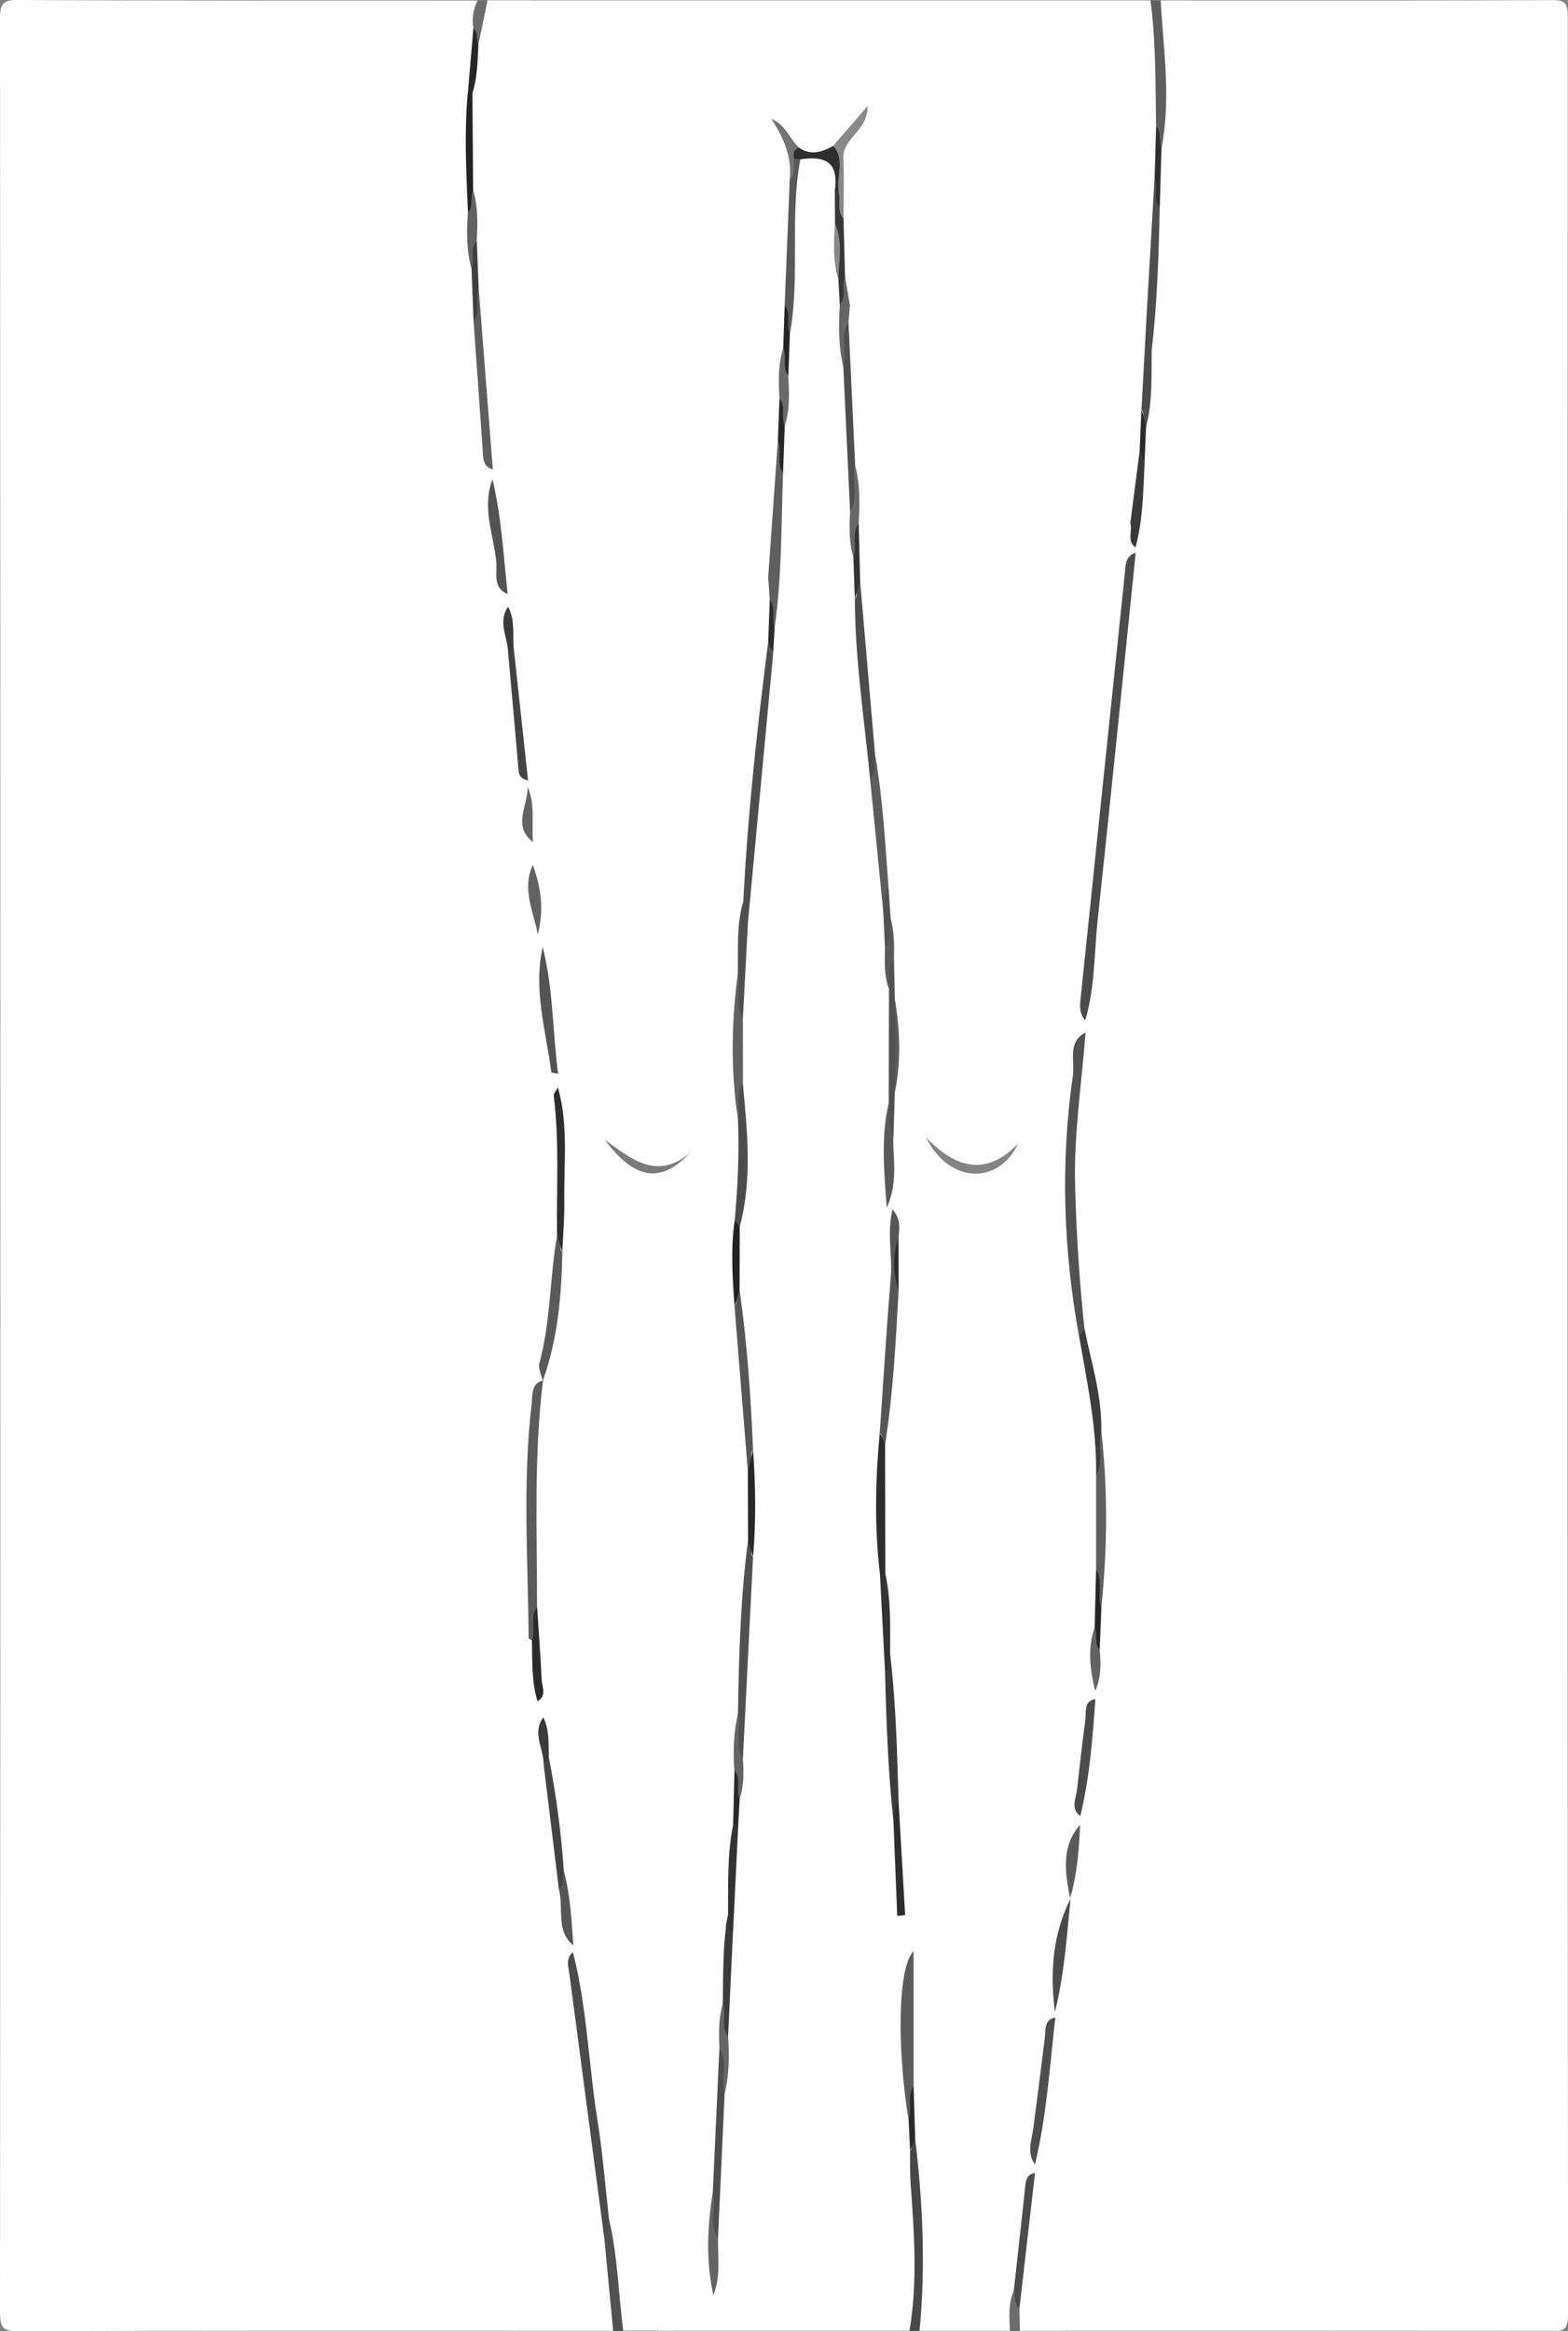 <?xml version="1.0" encoding="UTF-8"?>
<svg id="Layer_1" data-name="Layer 1" xmlns="http://www.w3.org/2000/svg" viewBox="0 0 288 428">
  <rect x="0" y="0" width="288" height="428" fill="#808080" stroke="none"/>
  <defs>
    <style>
      .cls-1 {
        fill: #646464;
      }

      .cls-1, .cls-2, .cls-3, .cls-4, .cls-5, .cls-6, .cls-7, .cls-8, .cls-9, .cls-10, .cls-11, .cls-12, .cls-13, .cls-14, .cls-15, .cls-16, .cls-17, .cls-18, .cls-19, .cls-20, .cls-21, .cls-22, .cls-23, .cls-24, .cls-25, .cls-26, .cls-27, .cls-28, .cls-29, .cls-30, .cls-31, .cls-32, .cls-33, .cls-34, .cls-35, .cls-36, .cls-37, .cls-38, .cls-39, .cls-40, .cls-41, .cls-42, .cls-43, .cls-44, .cls-45, .cls-46, .cls-47, .cls-48, .cls-49, .cls-50, .cls-51, .cls-52, .cls-53 {
        stroke-width: 0px;
      }

      .cls-2 {
        fill: #292929;
      }

      .cls-3 {
        fill: #3c3c3c;
      }

      .cls-4 {
        fill: #525252;
      }

      .cls-5 {
        fill: #545454;
      }

      .cls-6 {
        fill: #898989;
      }

      .cls-7 {
        fill: #505050;
      }

      .cls-8 {
        fill: #252525;
      }

      .cls-9 {
        fill: #2f2f2f;
      }

      .cls-10 {
        fill: #676767;
      }

      .cls-11 {
        fill: #565656;
      }

      .cls-12 {
        fill: #4b4b4b;
      }

      .cls-13 {
        fill: #282828;
      }

      .cls-14 {
        fill: #434343;
      }

      .cls-15 {
        fill: #5b5b5b;
      }

      .cls-16 {
        fill: #636363;
      }

      .cls-17 {
        fill: #373737;
      }

      .cls-18 {
        fill: #5a5a5a;
      }

      .cls-19 {
        fill: #515151;
      }

      .cls-20 {
        fill: #747474;
      }

      .cls-21 {
        fill: #3d3d3d;
      }

      .cls-22 {
        fill: #303030;
      }

      .cls-23 {
        fill: #3f3f3f;
      }

      .cls-24 {
        fill: #666;
      }

      .cls-25 {
        fill: #535353;
      }

      .cls-26 {
        fill: #4c4c4c;
      }

      .cls-27 {
        fill: #2b2b2b;
      }

      .cls-28 {
        fill: #7a7a7a;
      }

      .cls-29 {
        fill: #6c6c6c;
      }

      .cls-30 {
        fill: #444;
      }

      .cls-31 {
        fill: #2c2c2c;
      }

      .cls-32 {
        fill: #6a6a6a;
      }

      .cls-33 {
        fill: #5c5c5c;
      }

      .cls-34 {
        fill: #626262;
      }

      .cls-35 {
        fill: #2e2e2e;
      }

      .cls-36 {
        fill: #4f4f4f;
      }

      .cls-37 {
        fill: #5d5d5d;
      }

      .cls-38 {
        fill: #272727;
      }

      .cls-39 {
        fill: #2d2d2d;
      }

      .cls-40 {
        fill: #232323;
      }

      .cls-41 {
        fill: #3a3a3a;
      }

      .cls-42 {
        fill: #484848;
      }

      .cls-43 {
        fill: #4e4e4e;
      }

      .cls-44 {
        fill: #333;
      }

      .cls-45 {
        fill: #5f5f5f;
      }

      .cls-46 {
        fill: #595959;
      }

      .cls-47 {
        fill: #5e5e5e;
      }

      .cls-48 {
        fill: #848484;
      }

      .cls-49 {
        fill: #2a2a2a;
      }

      .cls-50 {
        fill: #3b3b3b;
      }

      .cls-51 {
        fill: #393939;
      }

      .cls-52 {
        fill: #fefefe;
      }

      .cls-53 {
        fill: #4d4d4d;
      }
    </style>
  </defs>
  <path class="cls-52" d="M104.32,427.92c-33.67,0-67.34-.05-101.01.08C.55,428.01,0,427.4,0,424.42.09,284.14.09,143.86,0,3.58,0,.6.55-.02,3.3,0c25.37.14,50.74.09,76.11.09,1.97,2.12,2.63,4.88,2.96,7.7.88,7.32.94,14.6-1.35,21.7-.66,2.06-1.42,4.19-1.12,6.33,1.52,10.82-.23,21.99,2.91,32.62,1.33,4.5,1.61,9.11,1.73,13.79.1,4.19,1.39,8.16,2.5,12.15,1.4,5,2.08,10.07.92,15.26-.77,3.46-.78,6.91-.11,10.4,1.26,6.59.36,13.26.55,19.88.18,6.12.68,12.25-.16,18.4-.35,2.61.53,5.13,3.17,5.97,3.58,1.14,4.08,4.01,4.08,7.39,0,6.49-.28,13,.06,19.48.99,19.27.06,38.54-.04,57.8-.02,4.33.01,8.42-5.16,9.58-2.09.47-1.86,2.7-1.83,4.57.16,10.61.27,21.22-.05,31.82-.1,3.44.98,5.02,4.19,4.82,1.54-.1,3.09-.07,4.37,1.11.84,1.12,1.37,2.69.67,3.71-3.9,5.76-1.72,12.29-2.03,18.41-.53,10.47-.26,20.98-.1,31.47.06,4.39.55,8.48,5.11,10.75,3,1.49,3.14,5.29,2.86,8.41-1.26,13.97-.53,27.94-.3,41.91.05,3.08,1.06,4.72,3.93,4.9,1.07.07,2.16.14,3.18.55.88.36,1.68.88,1.61,2.11-.05.98-.74,1.41-1.45,1.75-2.08,1-4.52,1.17-6.22,3.09Z"/>
  <path class="cls-52" d="M218.71.09c22.14,0,44.28.04,66.42-.07,2.31-.01,2.83.57,2.83,3.06-.06,140.61-.08,281.22.05,421.83,0,3.44-1.32,3.03-3.34,3.02-29.67-.03-59.35-.02-89.02-.02-.98-1.19-1.31-2.64-1.28-4.17.2-9.65-.65-19.3-.03-28.95.21-3.16.97-5.99,3.73-7.53,3.09-1.72,3.65-4.55,3.63-7.94-.05-11.49-.07-22.98,0-34.47.04-5.85-.1-11.8,5.73-15.21,1.44-.84,1.44-2.82,1.67-4.48.77-5.49.09-10.99-.23-16.45-.26-4.51-.45-8.96.2-13.41,1.42-9.78-.25-19.56.05-29.35.19-6.13.46-12.29-.02-18.45-.23-2.98-.61-5.04-3.63-6.61-4.54-2.34-4.45-7.77-4.31-12.25.23-7.14.3-14.08-.67-21.28-.67-4.98,1-10.72,1.78-16.09.29-1.97,2.21-2.04,3.69-2.42,2.72-.69,3.54-2.6,3.53-5.52-.04-13.61-.68-27.2-.64-40.8.02-5.42.6-10.87.49-16.36-.08-3.57.54-7.23,3.13-10.16,1.73-1.95,1.28-4.73,1.03-7.19-.55-5.46.14-10.65,2.61-15.47,2.96-5.77.58-11.81.64-17.68.06-5.83-.19-11.63.71-17.41.47-2.97.79-5.92-.18-8.88-.54-1.66-.16-3.28.55-4.82,2.39-5.16,2.42-10.39,1.16-16.01-1.79-7.96-1.9-16.16-1.6-24.34.06-1.53.31-2.98,1.29-4.17Z"/>
  <path class="cls-52" d="M185.5,427.92h-10.15c-1.9-2.85-1.32-6.09.94-7.54,6.77-4.37,5.49-11.49,5.43-17.82-.11-10.61.8-21.21-.11-31.85-.39-4.54.33-9.42,5.15-11.84,1.97-.99,1.92-3.21,2.01-5.23.51-11.6,1.12-23.18.09-34.79-.43-4.83-.04-9.67,1.27-14.34,1-3.54,2.01-7.1,6.07-7.97,1.51-.32,1.86-1.31,1.37-2.96-2.62-8.79-1.43-17.78-.87-26.69.14-2.28.08-3.14-2.18-3.68-4.81-1.16-6.17-3.23-5.32-8.57,1.49-9.36-.72-18.59-.53-27.89.02-1.15-.24-2.52-1.49-2.82-3.64-.87-7.34-.82-10.97-.07-1.9.39-1.84,2.57-1.77,4.16.27,6.48-.35,12.98-.16,19.4.18,5.89-.81,11.59-.86,17.39-.02,2.62-1.44,4.39-3.59,5.31-2.09.89-2.75,2.44-2.46,4.7.06.49.13,1.02.02,1.49-1.31,5.72-2.79,11.09,5.06,13.18,2.54.68,2.63,5.11,2.23,8.1-2.03,15.07-.57,30.25-.26,45.28.25,12.11-1.68,24.19-.02,36.32.94,6.85-.09,13.97-.52,20.81-.31,5.04-.52,9.49.68,14.42,1.29,5.29-.2,10.24-4.77,13.5h-.92c-1.12-1.3-.61-2.83-.45-4.27,1.13-10.3-.44-20.52-.81-30.77-.03-3.27-.8-6.49-.58-9.78.55-7.58-1.7-15.06-.97-20.88-.06,7.77,1.17,17.27,1.3,26.81.08,2.07.25,4.14.56,6.18-.23,9.2,1.79,18.35.5,27.58-.25,1.8-.34,3.6-1.4,5.12h-43.36c-.87-1.09-.98-2.37-.89-3.75.74-11.95-.43-23.92.17-35.84.38-7.66-.91-15.24-.02-22.9,1.16-9.92-.75-19.92.27-29.9.36-3.47.52-6.7,4.16-8.02,1.28-.47,2.16-1.51,2.13-2.95-.11-4.81,1.01-9.5.69-14.4-.61-9.44.43-18.9.25-28.39-.19-10.46-.16-20.93-.55-31.38-.2-5.32-.29-10.45,1.79-15.64,2.66-6.65-1.98-12.56-8.58-11.66-.61.08-1.22.19-1.83.23-5.78.38-11.63.95-14.59-6.8-1.34,4.58-1.65,8.71.1,12.76.73,1.68,1.55,3.3,1.45,5.19-.65,13.07.28,26.12-1.6,39.27-1.21,8.44.44,17.53,1.25,26.29.62,6.66.7,13.28.1,19.93-.54,5.98.78,11.92.28,17.93-.19,2.32,1.72,3.81,3.36,5.07,3.07,2.36,3.75,5.42,3.79,9.48.1,8.63,0,17.27.32,25.91.14,3.82.2,7.67-.2,11.48-.44,4.21-.17,8,4.08,10,.98.46,1.81,1.54,1.93,2.69.89,8.49,3.35,17.05-.66,25.39h-6.46c-3.14-4.75-1.63-10.56-3.01-15.72-.37-1.38-.27-2.93-.71-4.35-1.8-16.2-4.11-32.31-6.33-48.45-.22-.82-.34-1.66-.38-2.51-.06-4.43-.9-8.75-1.58-13.09-.64-6.86-1.73-13.66-2.65-20.48-.69-2.59-.04-5.36-.94-7.92-.41-1.31-.76-2.63-.66-4.04.6-5.7-1.1-11.28-.72-16.96.01-9.09.03-18.18-.01-27.26-.02-4.14.03-8.25.97-12.29.04-.59.14-1.18.26-1.76,2.06-7.71,3.35-15.55,3.39-23.61-.26-9.62.56-19.26-.47-28.87-.29-1.14-.42-2.3-.42-3.47-.6-7.43-1.5-14.83-2.26-22.24-.38-1.27-.73-2.55-.79-3.9-.41-4.07-.39-8.19-1.21-12.22-.3-1.58-.4-3.18-.37-4.79-.08-2.96.33-5.95-.54-8.86-.2-.81-.3-1.64-.35-2.47-.93-7.76-1.37-15.58-2.38-23.33-.66-2.67-.06-5.5-.93-8.15-.2-.81-.31-1.63-.36-2.46-.72-6.88-1.69-13.73-2.46-20.6-.21-.84-.3-1.7-.33-2.57-.71-10.83-1.69-21.63-2.48-32.44-.5-2.94-.27-5.91-.34-8.86-.08-3.2.35-6.43-.65-9.56-.5-5.67-.23-11.35-.21-17.03.54-3.08.96-6.18,1.22-9.31,1.19-2.65-.35-6.38,2.78-8.27h8.3c1.18,2.25-.29,3.54-1.67,4.48-2.72,1.84-3.51,4.59-3.38,7.7.28,6.79.43,13.59.54,20.38.15,9.57,1.27,19.24-1.03,28.71-.53,2.18.87,2.47,2.15,3.05,5.98,2.71,7.01,4.65,6.39,11.82-.71,8.13.22,16.3-.23,24.37-.55,9.85.74,19.58.37,29.36-.06,1.52-.38,2.96-.98,4.33,6.79,1.91,8.51,4.94,8.21,14.44-.3,9.46-.19,18.91.04,28.37.13,5.31-1,10.57-.79,15.93.14,3.66,1.43,5.4,4.92,5.68,3.62.29,7.5.39,9.82,4.37,1.46-.2,1.44-2.17,2.57-2.54,5.21-1.72,4.99-6.15,5.05-10.81.1-8.45.16-16.92.79-25.36.09-1.16.19-2.35.05-3.49-1.86-14.74,1.09-29.56-.7-44.3-.47-3.85,1.11-7.26,3.16-10.19,2.38-3.42,5.41-2.12,8.29-.58.92,1.28.67,2.79.74,4.23.21,2.69-.5,5.29-.58,7.95-1.45,15.92-3.18,31.8-4.55,47.73-.77,4.38-.13,8.89-.99,13.27-.55,8.72-.57,17.43.02,26.15,1.36,6.4.08,12.7-.53,19.04-.57,5.19-.44,10.37.16,15.54.46,10.17,1.86,20.27,2.23,30.45.13,4.22.14,8.44,0,12.67-.69,10.53-1.17,21.07-1.78,31.6-.8,3.51-.28,7.08-.43,10.62.15,3.28-.75,6.5-.49,9.78-.7,5.59-.42,11.26-.97,16.86-.62,5.25-.43,10.56-.9,15.83-.74,2.89-.29,5.84-.42,8.76-.12,8.55-1.06,17.04-1.39,25.56-.97,5.16-.13,10.42-.56,15.62.23-2.44.05-4.89.11-7.35.18-8.58,1.22-17.09,1.42-25.65.8-3.52.27-7.1.42-10.65-.04-6.29,1.24-12.5.93-18.8.9-6.48.62-13.06,1.33-19.56.13-1.74-.02-3.5.12-5.24.68-2.57.28-5.21.39-7.82.43-12.18,1.67-24.32,1.86-36.51.77-6.5.6-12.99,0-19.48-.05-9.89-1.69-19.65-2.2-29.51-.18-3.87-.11-7.73-.04-11.6,1.99-8.77,1.12-17.58.39-26.4,0-3.92,0-7.84,0-11.76-.44-6.05,1.28-11.96.93-18.01,1.54-16.27,3.33-32.51,4.63-48.81.21-1.77.5-3.53.59-5.32.33-9.24-.02-18.5.85-27.72.08-2.96-.14-5.94.3-8.89,1-3.09.55-6.31.64-9.48.07-2.69-.14-5.4.36-8.06,1.17-6.61.34-13.27.53-19.91.12-4.17.44-8.26,2.04-12.12,5.84-2.17,7.5-.97,7.93,5.68,0,2.11-.02,4.22,0,6.33.12,3.41-.42,6.86.55,10.22.38,1.73.33,3.46.05,5.19.08,3.78-.41,7.58.38,11.34.34,8.68,1.27,17.32,1.42,26,.13,2.91-.32,5.85.39,8.74-.09,2.64.34,5.24.53,7.86.08,10.96,1.82,21.76,2.77,32.63.6,8.09,1.59,16.14,2.17,24.23.27,2.29.78,4.55.6,6.88.07,2.6-.23,5.23.44,7.8.71,6.82.73,13.64.01,20.46-.98,5.86-.06,11.79-.47,15.83.04-2.15.04-6.15.03-10.15-.22-2.58.54-5.08.54-7.64.63-5.42.56-10.84.04-16.27-.05-2.56-.78-5.05-.58-7.63-.11-2.51.28-5.06-.39-7.54-.11-1.98-.72-3.91-.54-5.92-.73-8.05-1.51-16.09-2.25-24.14-1.18-10.57-2.19-21.17-2.72-31.8.09-3.57-.76-7.09-.56-10.66-.16-3.54.38-7.11-.42-10.63-.2-8.73-1.31-17.41-1.42-26.15.05-1.16-.09-2.37.59-3.4,6.8-1.78,9.8.44,11.06,7.53.81,4.55-.51,8.99-.12,13.42,1.04,11.75-1.29,23.54.68,35.31,1.01,6.05-.13,12.29-.43,18.42-.27,5.65.68,11.27-.19,16.92-.44,2.84.97,5.07,3.26,6.66,3.12,2.15,4.14,5.34,4.41,9.31.69,10.15-.39,20.28.08,30.42.12,2.65.39,4.49,3.13,5.09,1.91.42,3.2,1.88,4.04,3.85,1.22-.55,1.33-2.37,2.52-2.76,4.77-1.58,5-5.56,4.71-9.94-.55-8.18,1.12-16.25,1-24.42-.04-2.42.5-4.98,2.64-6,4.16-2,4.12-5.85,4.08-9.66-.09-7.97-.62-15.99.04-23.88.66-7.82-.74-15.59.41-23.37,1.07-7.23,3.65-9.22,10.46-7.45,1.4,1.18,1.45,2.98,1.83,4.63.08.89-.04,1.74-.38,2.56-1.94,5.5-1.96,11.37-2.6,17.08-1.99,17.73-3.56,35.51-5.43,53.26-.48,4.52-1.73,9.14-.69,13.8.19,1.2.1,2.37-.32,3.5-2.2,5.6-2.36,11.68-2.72,17.53-.76,12.41.08,24.83,2.24,37.1,1.43,8.72,3.76,17.31,3.11,26.32-.02,5.47,0,10.93,0,16.4-.1,3.54.17,7.1-.27,10.63-1.21,3.79-.64,7.6-.03,11.41,0,.83-.15,1.62-.43,2.39-2.12,6.68-2.45,13.62-2.64,20.59.1.78.03,1.54-.19,2.28-1.66,4.14-2.12,8.46-1.67,12.92-.03.52-.15,1.01-.33,1.48-1.66,6.38-2.87,12.83-2.26,19.52.02.81-.1,1.59-.38,2.34-2.27,8.37-3.34,16.93-3.44,25.64.07.83-.03,1.63-.31,2.41-2.25,6.98-2.05,14.4-3.2,21.57-.9,2.27-.08,5.07-1.83,7.08Z"/>
  <path class="cls-52" d="M141.09,106.04c-2.82.65-6.7-2.78-8.21,3.06-.86,3.32-1.74,6.27-1.55,9.95.41,7.81,1.5,15.68.07,23.56-.8,4.4.3,8.91.36,13.31.2,13.84-.42,27.69-.71,41.53-.03,1.29-.36,2.37-1.72,2.47-4.3.34-5.93,3.29-6.44,8.08-1.63-8.36-7.39-7.93-12.78-7.96-2.87-.02-3.94-1.73-3.89-4.33.1-4.96-.12-9.88.54-14.88.74-5.6.01-11.42.11-17.14.07-4.5-1.02-8.98,0-13.52.86-3.83-.38-7.68-1.16-11.24-.8-3.65-4.74-2.73-7.69-3.02,3.07-5.84,1.77-12.08,1.33-18.05-.32-4.32-.38-8.45.03-12.78.49-5.13-.32-10.39-.28-15.6.03-3.89-.56-7.8.22-11.68,1.63-8.1.54-10.31-6.83-12.47-3.39-.99-3.97-2.22-1.28-4.78,1.05-1,1.25-2.31,1.09-3.64-1.13-9.17.37-18.36-.51-27.63-.59-6.21-1.06-12.79-.29-19.16.33-2.71.25-6.07,4.16-6.57,1.26-.16,2.17-1.78,2.19-3.47h113.47c2.35,3.8,2.2,8.11,2.21,12.4,0,3.47,0,6.93.02,10.39-.1,3.36.18,6.74-.31,10.09-.74,2.21-.77,4.54-.6,6.81.48,6.43-1.12,12.72-.94,19.12.45,5.38-.87,10.64-.93,15.98-.07,2.66.11,5.33-.32,7.97-.79,2.34-.58,4.78-.67,7.19-.08,2.27-.07,4.59-2.18,6-1.69.03-3.41-.16-5.06.14-1.81.33-3.71.99-4.04,3.42-.42,3.1-1.51,6.46-.86,9.31,2.22,9.68-.72,19.3.27,29.07.63,6.17.56,13.05-.42,19.56-.24,1.6-.77,2.39-2.27,2.47-3.41.18-4.28,2.51-4.23,5.78.16,9.96-1.57,19.86-.9,29.83.18,2.63-.17,4.37-3.27,4.55-3.97.23-3.9,4.28-5,7.55-1.01-4.63-2.45-8.42-7.62-7.84-1.06.12-1.78-.94-1.52-2.01,1.58-6.4-.44-12.86.52-19.39.84-5.67.03-11.65-.26-17.48-.11-2.23-1.24-4.54-3.14-5.21-5.21-1.83-5.31-6.38-4.44-10.51,1.15-5.44-.91-10.72.26-16.21.46-2.15.46-5.09.42-7.67-.07-4.63.38-9.24-.68-13.88-.79-3.43-.97-7.05-.26-10.73,1.29-6.69-.16-13.46.01-20.2.12-4.4,1.02-8.67.28-13.26-.68-4.18-1.53-6.55-5.78-6.35-1.17.06-2.36-.6-3.55-.92-1.66-1.4-.62-3.73-1.58-5.38-.76-3.17-.22-6.39-.39-9.58,0-3.63.15-7.28-.05-10.91-.14-2.55.45-4.55,2.4-6.03-1.31.95-2.02,2.52-3.23,3.57-2.19.84-4.38,1.34-6.6.14-1.23-.95-1.94-2.38-2.33-2.92,2.23,2.25,1.51,5.96,1.34,9.56-.39,7.12-.8,14.24-.77,21.37.24,2.64-.52,5.19-.51,7.81-.76,3.13-.27,6.33-.41,9.49.19,2.67-.5,5.26-.6,7.91-.55,7.1-.17,14.25-1.23,21.32-.19,1.29.09,2.7-1.05,3.65Z"/>
  <path class="cls-52" d="M120.92,427.92c.94-7.41.91-14.8.06-22.23-.26-2.26-.26-5.01-2.49-5.29-6.05-.76-4.55-5.83-4.4-9.27.27-6.14-.27-12.29.09-18.32.44-7.24-1.06-14.44.11-21.58.56-3.39-.75-5.49-3.21-6.99-3.31-2.02-5.63-4.28-4.16-9.02.56-1.8.45-4.04.07-5.94-.87-4.29-.44-8.45-.02-12.75.8-8.29-.97-16.54-.93-24.81.02-6.11-2.26-12.25-1.24-17.98,1.34-7.52,2.12-14.96,2.29-22.56.12-5.58-1.71-11.13-.08-16.74.25-.85.14-2.33-.38-2.86-4.34-4.44-1.61-10.05-2.28-15.07-.21-1.61.68-2.42,2.2-2.46,1.49-.04,2.21.64,2.37,2.31.4,4.36,2.95,5.86,6.69,5.66,2.6-.14,5.21-.11,7.79-.44,2.52-.32,5.92-2.02,7.17.63,1.89,4.01,5.64,8.72,2.68,13.25-3.01,4.59-2.36,9.24-2.07,13.82,1.02,16.37.88,32.77.58,49.12-.16,8.92.17,17.9-.64,26.83-.21,2.27-.38,3.94-3,3.76-2.94-.2-3.53,1.77-3.53,4.49,0,10.71.38,21.46-.31,32.13-.74,11.47.95,22.87-.12,34.38-.43,4.62-.41,9.72.38,14.6.72,4.45-.43,8.9-.85,13.34h-2.77Z"/>
  <path class="cls-52" d="M169.81,427.92c.14-.8.05-1.8.46-2.37,4.45-6.17,4.59-10.69.31-16.82-.75-1.07-1.16-2.49-.26-3.11,3.91-2.7,2.93-6.59,2.2-10.22-1.06-5.25,1.56-10.23.57-15.47-2.2-11.6,2.05-23.3-.38-34.96-.51-2.46.36-5.23.33-7.85-.09-8.33-.39-16.66-.44-24.99-.03-4.3-.07-8.56.73-12.89,1.34-7.37-.24-9.64-7.32-11.14-3.03-.64-3.58-2.92-2.06-4.35,3.26-3.08,2.18-6.78,2.03-10.2-.12-2.69.5-3.85,2.79-4.43,2.78-.7,3.01-2.55,3.5-5.66,1.2-7.54-.3-15.1,1.14-22.56,1-5.17-1.1-10.4-.17-15.75.35-2,.39-3.11,2.35-3.12,4-.02,7.99.02,11.99-.01,2.1-.02,2.65,1.31,2.51,3.23-.74,10.25,2.45,20.43.14,30.75-.91,4.1,1.27,6.16,5.24,6.04,2.59-.08,6.69-.97,2.61,4.18-.67.84-.56,2.53-.58,3.82-.06,5.33,0,10.66-.03,15.99-.02,2.83-.09,5.48,1.97,7.88,1.46,1.69,1.29,4.32-1.58,3.94-5-.68-5.6,3.45-6.44,6.67-1.58,6.09-1.5,12.34-.92,18.72.64,6.99.51,14.11.09,21.13-.17,2.78-.51,5.6-.46,8.41.06,3.92.56,7.85-4.63,8.39-1.39.15-1.64,1.65-1.89,3.05-.91,5.25-1.41,10.43-.22,15.77.56,2.53.68,5.42.15,7.94-1.76,8.35.26,16.77-.72,25.14-.32,2.73-.8,5.35-3.04,6.19-4.15,1.56-4.63,4.79-4.45,8.67h-5.53Z"/>
  <path class="cls-52" d="M190.1,398.97v-1.57c.72-9.08,1.42-18.17,3.75-26.99-.03-.33-.06-.66-.08-.99.4-7.03.81-14.06,2.87-20.82l-.09-.09c.21-4.56.31-9.14,1.84-13.49.01-.53.02-1.06.03-1.59.5-7.23.92-14.47,2.77-21.5-.01-.48-.03-.96-.04-1.43.96-2.55-.41-5.12.04-7.68,0-2.66.59-5.27.61-7.92.55-10.53.41-21.07.07-31.6-.55-6.69-2.23-13.16-3.39-19.73-2.24-16.92-2.94-33.84-.08-50.77.19-1.15.3-2.28.99-3.23-.02-.75-.04-1.5-.06-2.25.26-10.96,1.9-21.78,2.92-32.66,1.47-15.66,3.01-31.32,4.94-46.93.26-2.12.25-4.33,1.41-6.22-.01-.33-.02-.67-.04-1-.37-5.2,1.24-10.25.95-15.44.51-2.28.39-4.61.54-6.92.48-4.66.56-9.36.93-14.03.21-8.68,1.3-17.3,1.27-26-.05-3.64.69-7.24.55-10.89.55-7.34.78-14.68-.23-22-.25-1.81-.58-3.56.59-5.15h5.53c.05,10.93-.32,21.83,2.55,32.58,1.13,4.22.17,8.86-2.36,12.75-.43.65-1.13,1.7-.92,2.14,3.82,8.28-1.31,16.44-.21,24.69.58,4.33.39,8.78,1.09,13.08.43,2.64.33,4.98-.86,7.14-2.92,5.34-3.71,10.97-3.08,17.12.34,3.36.57,6.53-2.86,9.59-2.03,1.81-2.41,7.33-1.32,11.32.68,2.51.81,4.86-.12,7.29-1.29,3.39-.25,6.86-.18,10.28.21,12.15.54,24.3.81,36.45.09,3.91-2.11,6.2-5.31,6.04-2.85-.15-2.84,1.03-2.96,3.28-.23,4.16,1.16,8.56-1.89,12.44-.53.67,1.67,3.4,1.78,5.23.28,4.64.69,9.44-.11,13.93-.66,3.67-.11,6.86.61,10.21.52,2.42.86,4.84,4.22,4.49,2.47-.26,2.82,1.94,2.82,4.13-.02,10-.2,20,.06,30,.24,9.4.37,18.69-.64,28.12-.49,4.65-.1,9.96.78,14.78.69,3.77-.71,7.19-.26,10.79.18,1.44-.63,2.94-1.76,3.25-6.17,1.72-5.44,7.21-5.5,11.95-.18,12.65-.12,25.31-.02,37.96.03,3.48-.41,6.16-4.11,7.18-2.87.79-3.34,3.48-3.33,6.36.04,11.1.02,22.19.02,33.29h-8.3c-1-1.21-.9-2.7-.9-4.17,1.41-8.23,1.26-16.73,3.66-24.78Z"/>
  <path class="cls-52" d="M97.89,154.59c-.01,1.4-.02,2.8-.03,4.21.02,4.28.76,8.5.92,12.77.3.78.61,1.55.91,2.33.3,7.84.55,15.69,2.83,23.25-.01.83-.02,1.67-.04,2.5.57,8.93.48,17.87.42,26.8-.22,9.15-2.02,18.08-3.22,27.1l.07-.11c-1.6,4.04-1.81,8.32-1.9,12.63-.23,11.43.53,22.87-.4,34.29-.19.23-.39.46-.58.69-2.92-.99-6.16,2.03-8.84-.57-2.94-2.85.08-6.3-.39-9.37-1.51-9.74.7-19.58-.81-29.31-.5-3.2.96-5.75,3.85-5.34,3.59.52,3.47-1.55,3.48-3.99.02-9.41-.47-18.85.11-28.22,1.08-17.41-.91-34.78-.12-52.18.14-3.11.7-6.32-3.98-6.48-2.61-.09-3.71-2.99-3.33-5.68,1.03-7.19.58-14.47.34-21.59-.19-5.85,1.09-11.85-.5-17.6-1.11-3.99-.92-7.82.06-11.74,1.64-6.58-1.09-12.55-2.11-18.81-1.8-11.02-3.47-22.08-5.05-33.13-.75-5.25,0-10.74-.91-16.17-.66-3.95-.21-8.05,1.15-12.19,2.64-8.04,2.41-16.44.37-24.73-.31-1.27-.53-2.57-.79-3.85h8.3c.29,1.89-.15,3.78-.02,5.67-.41,3.97-1.15,7.88-1.37,11.88.11,6.99-.33,13.99.47,20.96.17,3.55-.36,7.14.38,10.67-.04,3.23.79,6.41.55,9.66.9,9.09.54,18.33,2.81,27.26-.01.61-.03,1.23-.04,1.84.14,7.14.74,14.2,2.78,21.05.02.78.05,1.55.07,2.33-.22,3.13.32,6.19.79,9.26.81,7.56.68,15.26,2.88,22.61-.03.4-.06.8-.09,1.2.95,3.3-1.13,6.95.99,10.12Z"/>
  <path class="cls-52" d="M98.73,312.34c.7.84,1.04,1.84,1.05,2.97-.22,3.12.3,6.16.79,9.21.97,7.31,1.81,14.65,2.8,21.95.48,3.6.43,7.31,1.92,10.7l-.06,1.25c.75,11.35,2.67,22.53,4.07,33.79.77,6.2,1.53,12.39,2.37,18.58.5,4.17,1.07,8.33,1.47,12.51.16,1.62.62,3.21-.54,4.62h-8.3c.34-4.75,4.44-3.4,7.44-4.91-2.23-1.7-4.25-.92-6.08-1.08-2.53-.23-4.07-1.57-4.08-4.36-.06-12.88-.11-25.77,0-38.65.03-3.4,1.65-6.75.09-10.23-.45-.99-.22-2.51-1.62-2.64-6.06-.56-5.72-6.01-5.76-10.04-.1-12.43-.76-24.89.33-37.32.17-1.91-.45-3.9-.62-5.86-.22-2.48-.41-5.02,1.74-6.75,1.73-1.39,1-3.29,1.1-5.04,0,0,.23-.23.23-.23.6-.17.98.07,1.15.71-.02,3.61,1.07,7.17.48,10.81Z"/>
  <path class="cls-42" d="M167.05,427.92c1.53-9.03.85-18.07.2-27.12-.14-1.96-.07-3.94-.09-5.91.58-.59.09-1.73.94-2.18,1.39,11.71,1.94,23.44.79,35.21h-1.84Z"/>
  <path class="cls-47" d="M213.17.09c.55,9.07,1.93,18.13.15,27.21-1.27-1.13-.05-2.95-.98-4.17-.12-7.69-.03-15.4-1.02-23.04h1.84Z"/>
  <path class="cls-19" d="M112.62,427.92c-.54-5.68-1.09-11.37-1.63-17.05.63-1.01-.26-2.49.9-3.33,1.55,6.69,1.7,13.59,2.58,20.38h-1.84Z"/>
  <path class="cls-29" d="M86.94,5.18c-.29-1.8,0-3.49.77-5.1.61,0,1.23,0,1.84,0-.57,2.73-1.13,5.45-1.7,8.18-1.11-.75-.21-2.2-.92-3.08Z"/>
  <path class="cls-29" d="M187.24,423.87c.03,1.35.07,2.7.1,4.05h-1.84c-.11-2.48-.33-4.97.7-7.32,1.25.75.22,2.36,1.04,3.27Z"/>
  <path class="cls-12" d="M208.6,101.51c-2.31,22.4-4.57,44.82-6.97,67.21-.67,6.21-.5,12.55-2.3,18.6-1.13-1.2-.99-2.7-.83-4.2,2.69-25.87,5.37-51.74,8.08-77.61.17-1.59.02-3.45,2.02-4Z"/>
  <path class="cls-4" d="M199.39,189.57c-.72,9.4-2.18,18.72-1.92,28.22.24,8.78.78,17.52,1.73,26.24-.31.46-.37,1.14-1.01,1.3-2.9-15.9-3.42-31.89-1.13-47.89.38-2.62-1.04-6.18,2.32-7.87Z"/>
  <path class="cls-12" d="M111.88,407.53c-.26,1.12.02,2.42-.9,3.33-2.13-16.1-4.26-32.21-6.38-48.31-.19-1.43-.77-2.97.63-4.13,2.6,10.09,2.87,20.59,4.51,30.85.97,6.04,1.43,12.17,2.13,18.26Z"/>
  <path class="cls-15" d="M97.7,301.2c-.19-.15-.39-.28-.6-.38-.12-14.33-1.13-28.68.54-42.99.2-1.71-.15-3.8,2.1-4.39-1.71,13.83-1.09,27.73-1.1,41.61-.99,1.93.47,4.3-.95,6.15Z"/>
  <path class="cls-43" d="M142.01,119.99c-1.53,16.33-3.07,32.67-4.6,49-2.19-.6-.95-2.22-.88-3.49.8-15.97,2.54-31.84,4.57-47.67.85.45.37,1.56.91,2.16Z"/>
  <path class="cls-11" d="M161.59,263.02c.67-9.57,1.25-19.15,2.03-28.72.31-3.83-.75-7.71.31-12.27,1.61,1.94,1.25,3.52,1.11,5.05-.5,3.28-.51,6.57.01,9.85-.52,9.45-1.01,18.91-2.48,28.27-.86-.44-.36-1.6-.98-2.17Z"/>
  <path class="cls-7" d="M135.54,314.62c.19-10.65.46-21.29,1.86-31.85,1.07.79.18,2.25.91,3.15-.62,12.33-1.24,24.65-1.86,36.98-2.47-2.48-.89-5.48-.91-8.28Z"/>
  <path class="cls-53" d="M157.99,106.76c.91,10.62,1.83,21.24,2.74,31.86,0,1.53,1.36,3.4-.92,4.36-1.07-10.98-2.75-21.9-2.8-32.99.79-.91-.17-2.45.98-3.24Z"/>
  <path class="cls-47" d="M90.52,86.18c-1.22-.3-1.7-1.15-1.79-2.47-.56-8.24-1.16-16.48-1.75-24.73.86-1.98-.48-4.34.93-6.22l2.61,33.42Z"/>
  <path class="cls-11" d="M135.84,236.77c1.37,9.71,2.05,19.48,2.47,29.29-.84,1.25.33,3.02-.94,4.16-.82-10.1-1.64-20.21-2.45-30.31.71-.9-.19-2.37.92-3.13Z"/>
  <path class="cls-45" d="M141.09,106.04c.6-8.41,1.19-16.82,1.79-25.23,1.45,1.85,0,4.21.94,6.15-.33,9.44-.21,18.91-1.54,28.28-1.3-1.5-.03-3.53-.9-5.12-.09-1.36-.19-2.72-.28-4.08Z"/>
  <path class="cls-33" d="M166.88,389.17c-2.05-12.23-2.11-27.98.92-30.93v24.79c-.93,1.94.5,4.29-.92,6.14Z"/>
  <path class="cls-47" d="M202.28,262.7c1.21,10.83,1.12,21.67,0,32.5-1.49-2.2.07-4.88-.96-7.15,0-5.71,0-11.43,0-17.14,1.05-2.64-.56-5.64.95-8.21Z"/>
  <path class="cls-3" d="M164.1,334.31c-.99-9.09-1.31-18.23-1.54-27.38.76-.93-.15-2.42.93-3.24,1.09,9.06,1.28,18.19,1.57,27.31-.74.96.21,2.5-.96,3.32Z"/>
  <path class="cls-43" d="M193.84,370.4c-1.04,9.03-1.61,18.14-3.74,26.99-1.55-2.12-.63-4.35-.32-6.59.75-5.51,1.41-11.03,2.11-16.55.2-1.55-.16-3.44,1.95-3.85Z"/>
  <path class="cls-36" d="M155.84,59.11c.41,8.82.82,17.64,1.24,26.46-.09,2.83,1.5,5.88-.94,8.41-.41-8.85-.83-17.71-1.24-26.56.06-2.8-1.57-5.83.94-8.31Z"/>
  <path class="cls-18" d="M99.68,253.54c-.23-1.09-.87-2.32-.61-3.25,2.1-7.69,1.89-15.73,3.26-23.52,1.12.77.17,2.28.96,3.17-.15,8.06-.87,16.01-3.6,23.61Z"/>
  <path class="cls-43" d="M133.09,384.37c-.4,8.84-.81,17.67-1.21,26.51-2.55-2.49-.89-5.54-.96-8.37.41-8.84.82-17.67,1.22-26.51,2.49,2.5.86,5.55.95,8.37Z"/>
  <path class="cls-37" d="M159.81,142.98c1.21-1.23.54-2.93.92-4.36,1.45,8.07,1.85,16.27,2.48,24.45-.86,1.31.36,3.16-.98,4.34-.81-8.14-1.61-16.28-2.42-24.42Z"/>
  <path class="cls-46" d="M144.12,56.13c.31-7.69.62-15.37.93-23.06.77-1.3-.14-2.95.76-4.22.47-.11.87.03,1.19.42-1.99,10.58,0,21.44-1.92,32.02-1.37-1.49-.01-3.58-.96-5.16Z"/>
  <path class="cls-5" d="M102.51,197.14c-.43-.1-1.23-.15-1.25-.31-.99-7.61-3.34-15.12-1.58-22.94,1.95,7.61,1.8,15.51,2.83,23.25Z"/>
  <path class="cls-14" d="M97,143.27c-.95-.18-1.64-.56-1.75-1.81-.61-7.15-1.26-14.3-1.91-21.44.32-.44.39-1.1.99-1.29.89,8.18,1.78,16.36,2.66,24.54Z"/>
  <path class="cls-26" d="M134.94,224.06c.58-6.23.86-12.46.6-18.72.04-2.14-1.5-4.55.92-6.28.79,8.76,1.74,17.51-.6,26.19-.62-.11-.67-.74-.93-1.19Z"/>
  <path class="cls-12" d="M187.24,423.87c-1.05-.83-.65-2.2-1.04-3.27.71-6.41,1.44-12.81,2.11-19.22.13-1.28.45-2.25,1.79-2.41-.95,8.3-1.91,16.6-2.86,24.9Z"/>
  <path class="cls-39" d="M161.59,263.02c.33.72.65,1.45.98,2.17.01,7.91.03,15.82.04,23.73-.32.33-.64.37-.99.05-1.03-8.65-.84-17.3-.03-25.95Z"/>
  <path class="cls-34" d="M136.46,199.06c-1.46,1.89-.32,4.24-.92,6.28-1.36-8.87-1.19-17.74-.02-26.61,1.47,2.59-.09,5.58.93,8.23,0,4.03,0,8.07.01,12.1Z"/>
  <path class="cls-12" d="M201.19,311.93c-.51,7.23-1.05,14.45-2.77,21.5-1.86-1.4-.77-3.25-.59-4.92.47-4.23.94-8.46,1.52-12.67.2-1.47-.39-3.5,1.83-3.9Z"/>
  <path class="cls-21" d="M202.28,262.7c-.81,2.67.59,5.64-.95,8.21.14-8.7-1.65-17.12-3.13-25.58.34-.43.67-.87,1.01-1.3,1.24,6.18,3.2,12.22,3.07,18.67Z"/>
  <path class="cls-25" d="M93.25,109.06c-2.84-1.08-1.89-3.94-2.1-5.98-.51-4.99-2.68-9.94-.69-15.07,1.64,6.9,2.02,14.01,2.78,21.05Z"/>
  <path class="cls-48" d="M186.99,209.98c-3.59,7.63-12.67,7.4-16.9-1.15,5.35,5.54,10.91,7.33,16.9,1.15Z"/>
  <path class="cls-30" d="M102.66,346.89c-.94-7.65-1.87-15.31-2.81-22.96.29-.46.35-1.12.96-1.3,1.33,6.9,2.28,13.85,2.75,20.88-.03,1.21,1.19,2.82-.9,3.39Z"/>
  <path class="cls-12" d="M196.63,348.59c-.69,6.98-1.16,14-2.87,20.82-.92-7.24-.43-14.26,2.87-20.82Z"/>
  <path class="cls-9" d="M103.28,229.94c-.32-1.06-.64-2.11-.96-3.17-.14-8.51.46-17.03-.61-25.52-.06-.49.49-1.07.76-1.61,1.96,6.88,1.08,13.95,1.18,20.95.04,3.11-.24,6.23-.37,9.35Z"/>
  <path class="cls-4" d="M163.24,202.52c.01-6.98.03-13.96.04-20.94-.06-1.92-1.51-4.1.92-5.54.05,2.48.11,4.95.16,7.43.61,5.69.6,11.39,0,17.08-.08,2.47-.15,4.94-.23,7.4-2.53-1.38-.86-3.58-.9-5.44Z"/>
  <path class="cls-44" d="M135.6,334.95c-.32,6.65-.65,13.31-.97,19.96-2.16-.54-.96-2.14-.9-3.38.03-5.54-.18-11.1.94-16.56.31-.45.62-.45.94-.01Z"/>
  <path class="cls-18" d="M163.24,202.52c.42,1.79-.46,3.83.9,5.44-.37,4.14,1.08,8.43-1.26,13.79-.57-7.31-1.04-13.27.37-19.23Z"/>
  <path class="cls-35" d="M164.1,334.31c.35-1.1,0-2.43.96-3.32.4,6.88.79,13.75,1.19,20.63l-1.45.14c-.23-5.82-.47-11.64-.7-17.46Z"/>
  <path class="cls-1" d="M130.91,402.51c.72,2.73-.76,5.77.96,8.37-.03,3.51.55,7.08-.85,10.5-1.38-6.29-1.1-12.57-.11-18.87Z"/>
  <path class="cls-50" d="M133.72,351.53c.24,1.15-.08,2.47.9,3.38-.3,6.32-.59,12.65-.89,18.97-2.54-1.65-.89-4.07-.97-6.17.09-5.41-.04-10.83.95-16.18Z"/>
  <path class="cls-51" d="M210.23,85.01c-.25,5.2-.3,10.43-1.66,15.49-1.67-1.14-.51-3-.96-4.46.57-4.44,1.14-8.87,1.72-13.31.9.48.41,1.6.9,2.27Z"/>
  <path class="cls-28" d="M126.72,211.67c-5.37,5.71-10.15,4.93-15.66-2.43,4.84,3.52,9.62,7.57,15.66,2.43Z"/>
  <path class="cls-44" d="M161.62,288.97c.33-.02.66-.03.99-.05,1.06,4.87.88,9.83.88,14.77-.27,1.09.04,2.39-.93,3.24-.31-5.99-.62-11.98-.94-17.96Z"/>
  <path class="cls-36" d="M136.45,186.96c-1.6-2.57-.21-5.54-.93-8.23.08-4.43-.27-8.89,1-13.22.12,1.21-.16,2.54.88,3.48l-.95,17.97Z"/>
  <path class="cls-18" d="M198.39,335.02c-.21,4.56-.53,9.1-1.85,13.49-.9-4.74-1.69-9.46,1.85-13.49Z"/>
  <path class="cls-27" d="M97.7,301.2c.77-1.97-.43-4.29.95-6.15.29,4.44.63,8.89.84,13.34.07,1.34.98,2.98-.76,3.96-1.12-3.63-.94-7.4-1.03-11.14Z"/>
  <path class="cls-11" d="M102.66,346.89c.96-.92.59-2.26.9-3.38,1.21,4.46,1.42,9.07,1.74,13.66-3.29-2.7-1.72-6.86-2.64-10.28Z"/>
  <path class="cls-40" d="M85.95,39.01c-.3-7.31-.71-14.62-.03-21.93.28-.46.57-.46.85,0,.04,5.95.09,11.9.13,17.85.14,1.49,1.41,3.28-.95,4.09Z"/>
  <path class="cls-17" d="M154.93,40.13c.09,3.57.18,7.14.28,10.71-.01,1.79,1.51,3.92-.97,5.17-.08-1.6-.17-3.21-.25-4.81-.85-3.35.25-6.85-.62-10.2-.01-1.98-.02-3.96-.03-5.93.42-.27.79-.22,1.12.18.4,1.6-.26,3.32.48,4.88Z"/>
  <path class="cls-35" d="M154.02,35.06h-.35s-.35,0-.35,0c.86-5.75-2.25-6.4-6.34-5.8-.39-.06-.79-.11-1.18-.17-.56-1.13-.68-2.03.92-2,2.17,1.53,4.25.85,6.3-.3,3.12,2.36,1.28,5.42.99,8.27Z"/>
  <path class="cls-13" d="M137.37,270.22c.31-1.39.63-2.77.94-4.16.48,6.62.57,13.24,0,19.86-.3-1.05-.61-2.1-.91-3.15-.01-4.18-.02-8.37-.04-12.55Z"/>
  <path class="cls-34" d="M85.95,39.01c1.09-1.15.3-2.82.95-4.09.89,3.02.86,6.11.66,9.22-.93,1.6.44,3.7-.96,5.2-.93-3.39-.92-6.85-.66-10.33Z"/>
  <path class="cls-34" d="M98.78,171.56c-.78-4.22-2.96-8.31-.92-12.77,1.54,4.15,2.07,8.39.92,12.77Z"/>
  <path class="cls-24" d="M154.24,56c1.31-1.51.29-3.52.97-5.17.3,1.74.6,3.48.9,5.23-.09,1.02-.17,2.03-.26,3.05-1.68,2.59-.25,5.59-.94,8.31-.93-3.76-.88-7.58-.66-11.42Z"/>
  <path class="cls-10" d="M156.14,93.98c1.61-2.63.25-5.65.94-8.4.94,3.46.81,7,.64,10.54-1.06,1.91.45,4.3-.98,6.14-.82-2.71-.75-5.49-.6-8.28Z"/>
  <path class="cls-24" d="M132.77,367.71c.77,1.97-.5,4.32.97,6.17.22,3.53.22,7.04-.65,10.49-.72-2.73.72-5.76-.95-8.37-.15-2.8-.12-5.58.64-8.29Z"/>
  <path class="cls-32" d="M143.17,73.13c-.22-3.12-.23-6.21.68-9.23,1.3,1.48-.02,3.52.93,5.07.18,3.12.34,6.24-.65,9.27-1.36-1.47.02-3.55-.97-5.11Z"/>
  <path class="cls-1" d="M135.54,314.62c.71,2.71-.71,5.69.91,8.28.17,2.46.22,4.92-.6,7.29-1.39-1.48-.03-3.56-.96-5.14-.29-3.51-.12-6.99.64-10.42Z"/>
  <path class="cls-16" d="M201.98,302.89c.27,2.61.26,5.18-.83,7.61-.91-3.89-1.46-7.79-.09-11.7,1.21,1.13.06,2.88.92,4.09Z"/>
  <path class="cls-13" d="M86.77,17.08h-.42s-.42,0-.42,0c.34-3.97.68-7.93,1.02-11.9.97.79.46,2.11.92,3.08-.16,2.97-.18,5.96-1.09,8.82Z"/>
  <path class="cls-1" d="M97.89,154.59c-3.86-2.97-.87-6.72-.99-10.12,1.45,3.24.71,6.74.99,10.12Z"/>
  <path class="cls-18" d="M164.36,200.55c0-5.69,0-11.39,0-17.08.96,5.69,1.16,11.39,0,17.08Z"/>
  <path class="cls-40" d="M134.94,224.06c.31.4.62.79.93,1.19,0,3.84-.02,7.68-.03,11.53-.31,1.04-.62,2.09-.92,3.13-.38-5.28-.73-10.56.02-15.84Z"/>
  <path class="cls-8" d="M201.98,302.89c-1.05-1.17-.35-2.8-.92-4.09l.27-10.75c1.31,2.23.09,4.85.96,7.15-.1,2.56-.2,5.12-.3,7.69Z"/>
  <path class="cls-23" d="M86.61,49.34c.64-1.66-.35-3.68.96-5.2.11,2.87.23,5.74.34,8.61-.68,2.01.45,4.34-.93,6.22-.12-3.21-.25-6.42-.37-9.63Z"/>
  <path class="cls-18" d="M164.2,176.04c-1.45,1.62-.56,3.7-.92,5.54-.92-2.45-.78-5.03-.73-7.59,1-1.66-.46-3.87,1.03-5.42.66,2.45.69,4.96.61,7.47Z"/>
  <path class="cls-44" d="M156.74,102.26c.81-1.96-.44-4.3.98-6.14.09,3.55.18,7.1.27,10.64-.33,1.08-.65,2.16-.98,3.24-.09-2.58-.18-5.16-.27-7.74Z"/>
  <path class="cls-38" d="M143.17,73.13c1.24,1.5.23,3.5.97,5.11-.11,2.91-.21,5.81-.32,8.72-1.24-1.88-.13-4.18-.94-6.15.1-2.56.19-5.12.29-7.68Z"/>
  <path class="cls-41" d="M100.81,322.62c-.32.43-.64.87-.96,1.3.04-2.87-2.18-5.73-.07-8.62,1.17,2.3.95,4.84,1.02,7.32Z"/>
  <path class="cls-41" d="M94.33,118.73c-.33.43-.66.86-.99,1.29.02-2.87-2.02-5.74-.02-8.62,1.27,2.29.84,4.86,1.01,7.33Z"/>
  <path class="cls-40" d="M144.79,68.97c-1.14-1.51-.22-3.47-.93-5.07.09-2.59.17-5.18.26-7.77,1.25,1.52.2,3.54.96,5.16-.09,2.56-.19,5.12-.28,7.68Z"/>
  <path class="cls-27" d="M166.88,389.17c.78-1.96-.38-4.27.92-6.14.1,3.23.2,6.45.3,9.68-.31.73-.63,1.45-.94,2.18-.09-1.91-.18-3.81-.27-5.72Z"/>
  <path class="cls-4" d="M163.58,168.56c-.58,1.75.39,3.85-1.03,5.42-.11-2.19-.21-4.38-.32-6.58.43-1.42-.22-3.12.98-4.34.12,1.83.25,3.66.37,5.5Z"/>
  <path class="cls-2" d="M134.9,325.04c1.27,1.51.22,3.52.96,5.14-.09,1.59-.17,3.18-.26,4.77-.31,0-.63,0-.94.01.08-3.31.16-6.61.24-9.92Z"/>
  <path class="cls-31" d="M141.38,110.12c1.21,1.52.25,3.49.9,5.12-.09,1.58-.18,3.16-.27,4.74-.3-.72-.61-1.44-.91-2.16.09-2.57.19-5.14.28-7.7Z"/>
  <path class="cls-31" d="M165.05,236.92c-1.06-3.28-1.05-6.56-.01-9.85,0,3.28,0,6.57.01,9.85Z"/>
  <path class="cls-6" d="M153.36,41c1.48,3.31.77,6.77.62,10.2-1.03-3.34-.85-6.77-.62-10.2Z"/>
  <path class="cls-43" d="M213.01,38.01c-.17,8.85-.47,17.68-1.49,26.47-1.42-1.57-.03-3.73-.99-5.4.51-8.77,1.02-17.55,1.53-26.32,1.39,1.52.04,3.62.94,5.24Z"/>
  <path class="cls-6" d="M154.02,35.06c-.4-2.75,1.23-5.78-.99-8.27,1.96-2.26,3.91-4.53,6.32-7.32.07,4.65-4.65,5.77-4.45,9.73.18,3.63.03,7.29.02,10.93-1.31-1.48-.45-3.42-.9-5.07Z"/>
  <path class="cls-26" d="M210.54,59.09c1.38,1.57.49,3.64.99,5.4-.06,4.61.18,9.25-1.01,13.76-1.04-.8-.2-2.21-.86-3.13.29-5.34.59-10.69.88-16.03Z"/>
  <path class="cls-20" d="M146.73,27.09c-.93.33-1.06,1.1-.92,2-.12,1.35.35,2.84-.77,3.97.47-4.24-1.11-7.79-3.35-11.2,2.53.92,3.32,3.58,5.03,5.22Z"/>
  <path class="cls-22" d="M213.01,38.01c-1.24-1.55-.26-3.57-.94-5.24.09-3.21.19-6.43.28-9.64,1.1,1.18.36,2.86.98,4.17-.1,3.57-.21,7.14-.31,10.71Z"/>
  <path class="cls-49" d="M209.65,75.12c.29,1.04.57,2.08.86,3.13-.1,2.25-.19,4.51-.29,6.76-.3-.76-.6-1.51-.9-2.27.11-2.54.22-5.08.33-7.62Z"/>
</svg>